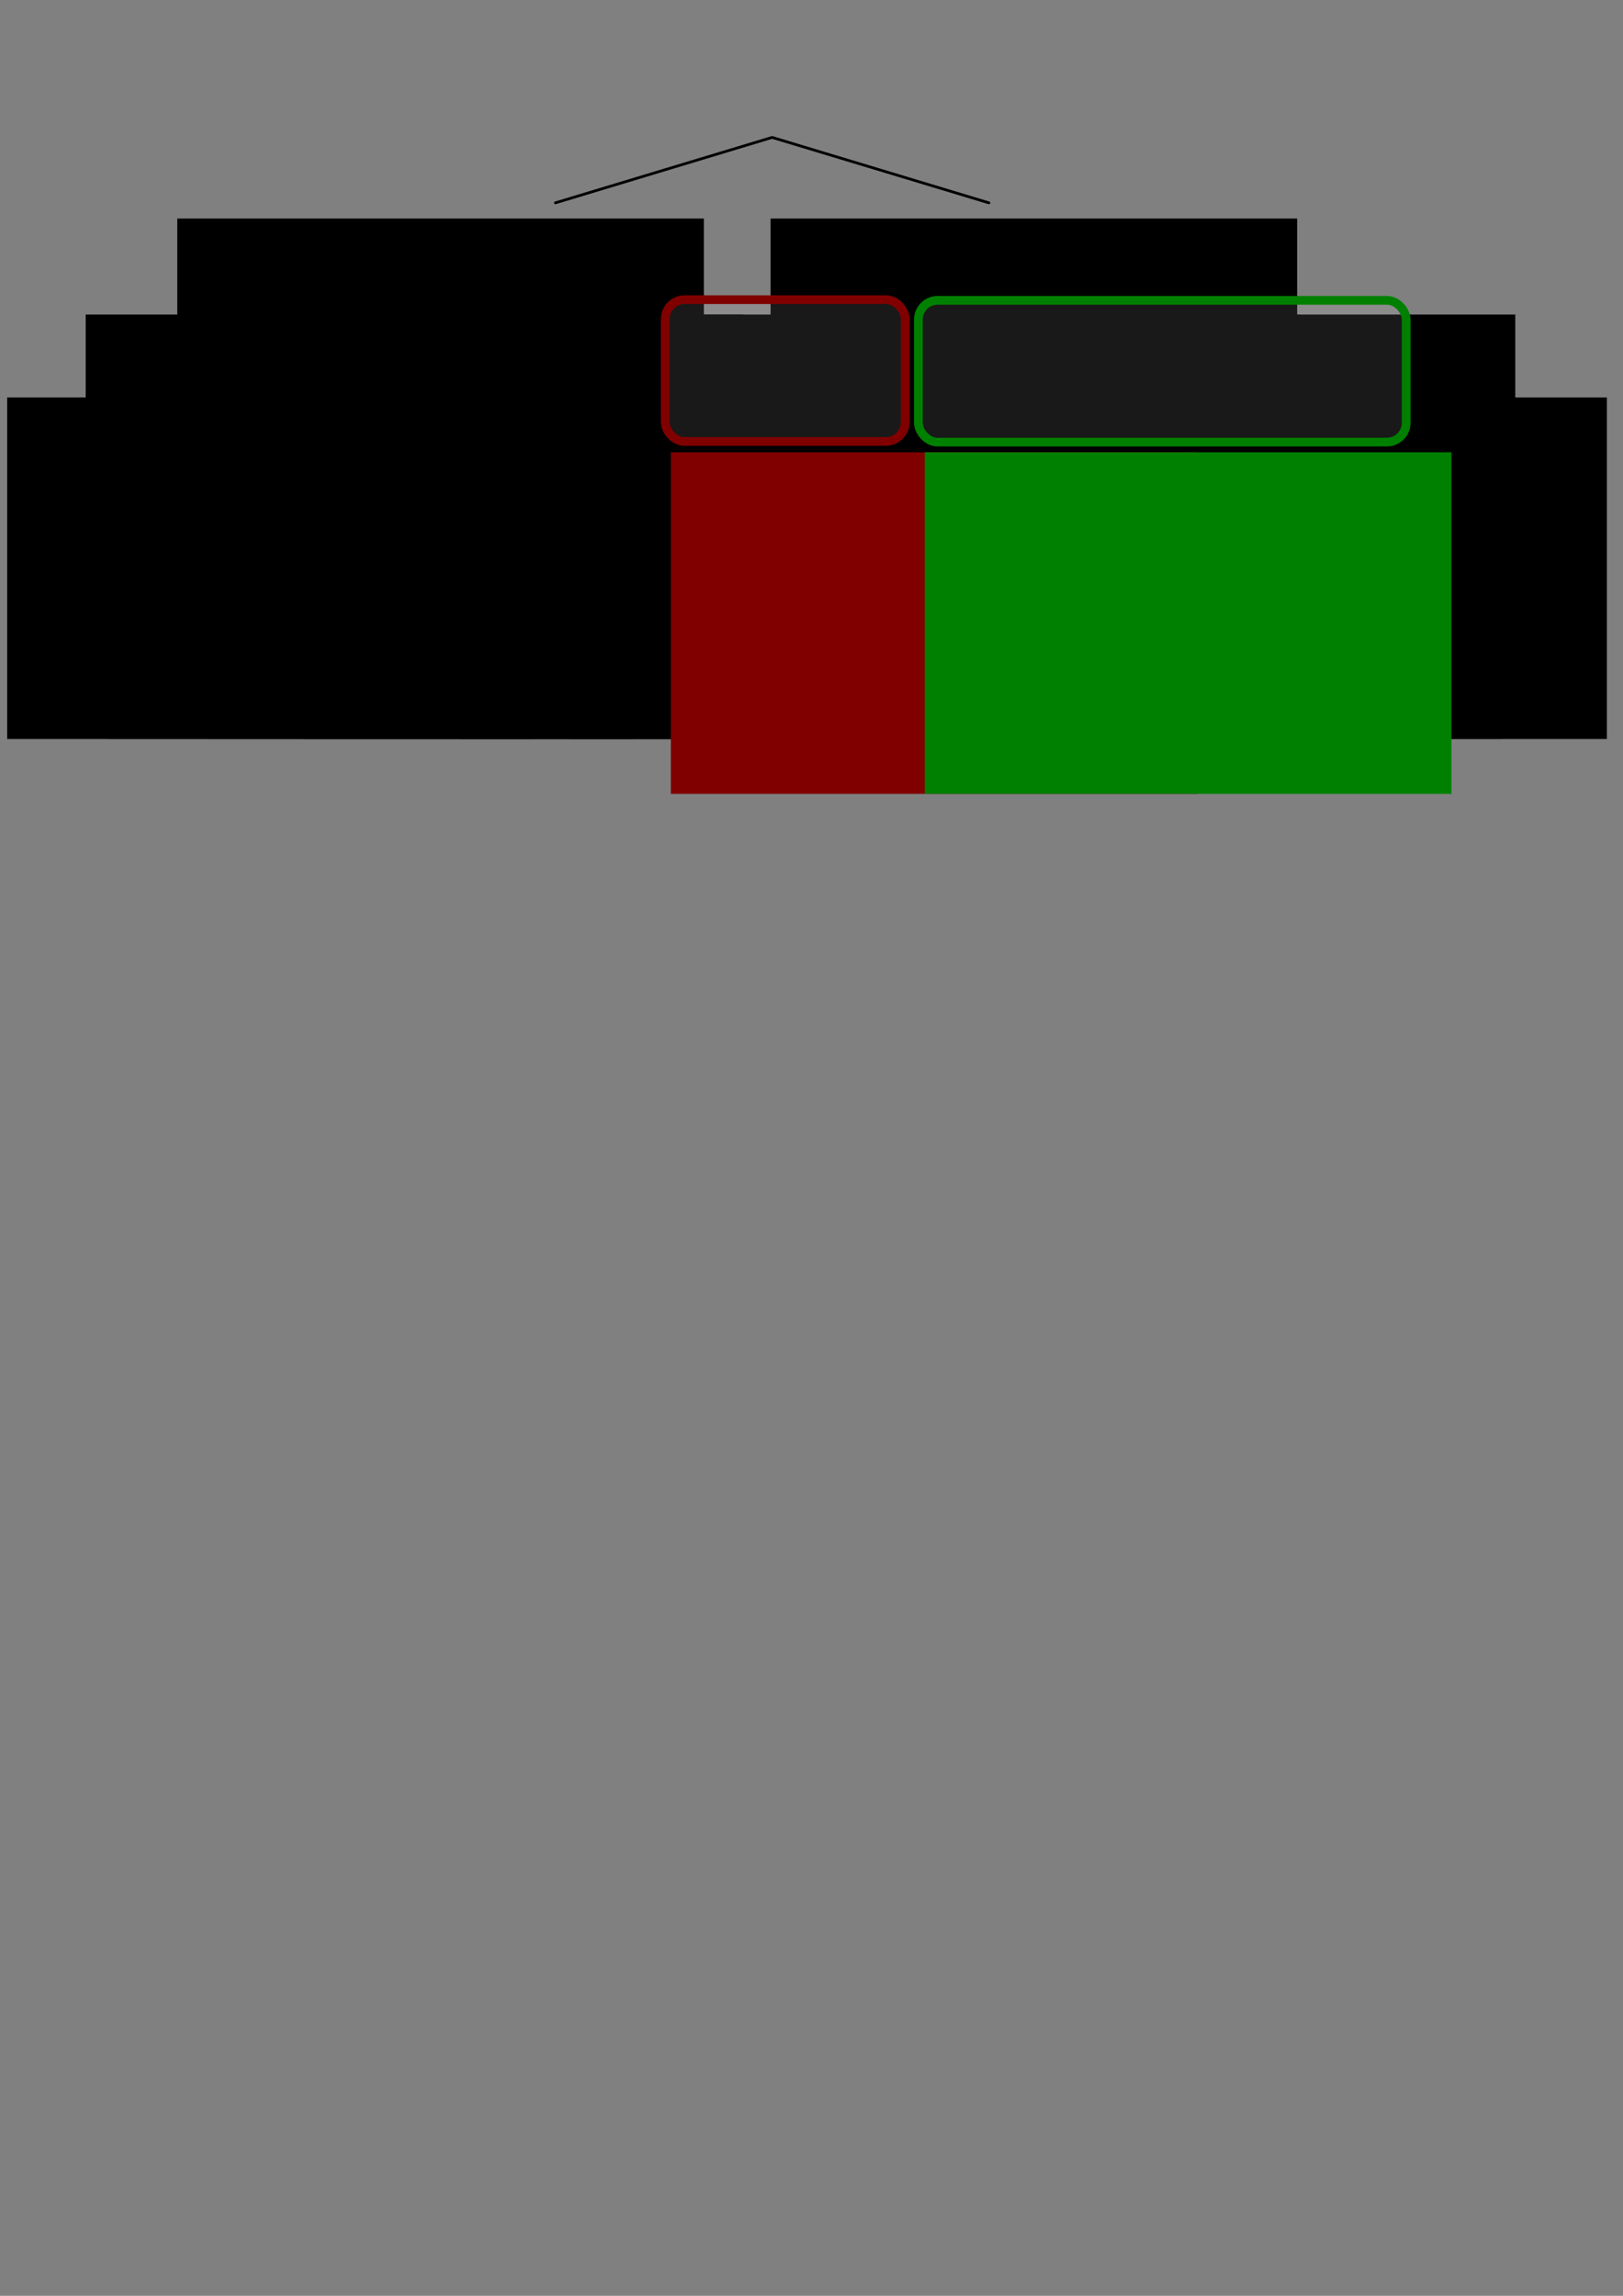 <?xml version="1.0" encoding="UTF-8" standalone="no"?>
<!-- Created with Inkscape (http://www.inkscape.org/) -->

<svg
   xmlns:dc="http://purl.org/dc/elements/1.1/"
   xmlns:cc="http://creativecommons.org/ns#"
   xmlns:rdf="http://www.w3.org/1999/02/22-rdf-syntax-ns#"
   xmlns:svg="http://www.w3.org/2000/svg"
   xmlns="http://www.w3.org/2000/svg"
   xmlns:sodipodi="http://sodipodi.sourceforge.net/DTD/sodipodi-0.dtd"
   xmlns:inkscape="http://www.inkscape.org/namespaces/inkscape"
   width="744.094"
   height="1052.362"
   id="svg2"
   version="1.1"
   inkscape:version="0.91 r13725"
   sodipodi:docname="QualiQuanti.svg">
  <rect width="100%" height="100%" fill="#808080" stroke="none"/>
  <defs
     id="defs4" />
  <sodipodi:namedview
     id="base"
     pagecolor="#ffffff"
     bordercolor="#666666"
     borderopacity="1.0"
     inkscape:pageopacity="0.0"
     inkscape:pageshadow="2"
     inkscape:zoom="1.4"
     inkscape:cx="383.11347"
     inkscape:cy="826.03323"
     inkscape:document-units="px"
     inkscape:current-layer="layer1"
     showgrid="true"
     inkscape:window-width="1366"
     inkscape:window-height="719"
     inkscape:window-x="0"
     inkscape:window-y="25"
     inkscape:window-maximized="1"
     inkscape:snap-bbox="true"
     inkscape:snap-global="true">
    <inkscape:grid
       type="xygrid"
       id="grid3020"
       empspacing="5"
       visible="true"
       enabled="true"
       snapvisiblegridlinesonly="true"
       dotted="true" />
  </sodipodi:namedview>
  <g
     inkscape:label="Layer 1"
     inkscape:groupmode="layer"
     id="layer1">
    <flowRoot
       xml:space="preserve"
       id="flowRoot2985"
       style="font-size:12px;font-style:normal;font-weight:500;text-align:center;line-height:125%;letter-spacing:0px;word-spacing:0px;text-anchor:middle;fill:#000000;fill-opacity:1;stroke:none;font-family:Ubuntu;-inkscape-font-specification:Ubuntu Medium;font-stretch:normal;font-variant:normal;writing-mode:lr"
       transform="translate(23.703,36.758)"><flowRegion
         id="flowRegion2987"><rect
           id="rect2989"
           width="241.426"
           height="156.574"
           x="57.579"
           y="63.423"
           style="text-align:center;text-anchor:middle;-inkscape-font-specification:Ubuntu Medium;font-family:Ubuntu;font-weight:500;font-style:normal;font-stretch:normal;font-variant:normal;font-size:12px;writing-mode:lr;line-height:125%" /></flowRegion><flowPara
         id="flowPara2991"
         style="font-size:12px;font-style:normal;font-variant:normal;font-weight:500;font-stretch:normal;text-align:center;text-anchor:middle;font-family:Ubuntu;-inkscape-font-specification:Ubuntu Medium;writing-mode:lr;line-height:125%">Qualitatif</flowPara></flowRoot>    <flowRoot
       transform="translate(295.703,36.758)"
       xml:space="preserve"
       id="flowRoot2985-7"
       style="font-size:12px;font-style:normal;font-variant:normal;font-weight:500;font-stretch:normal;text-align:center;line-height:125%;letter-spacing:0px;word-spacing:0px;writing-mode:lr-tb;text-anchor:middle;fill:#000000;fill-opacity:1;stroke:none;font-family:Ubuntu;-inkscape-font-specification:Ubuntu Medium"><flowRegion
         id="flowRegion2987-9"><rect
           id="rect2989-2"
           width="241.426"
           height="156.574"
           x="57.579"
           y="63.423"
           style="font-size:12px;font-style:normal;font-variant:normal;font-weight:500;font-stretch:normal;text-align:center;line-height:125%;writing-mode:lr-tb;text-anchor:middle;font-family:Ubuntu;-inkscape-font-specification:Ubuntu Medium" /></flowRegion><flowPara
         id="flowPara2991-8"
         style="font-size:12px;font-style:normal;font-variant:normal;font-weight:500;font-stretch:normal;text-align:center;line-height:125%;writing-mode:lr-tb;text-anchor:middle;font-family:Ubuntu;-inkscape-font-specification:Ubuntu Medium">Quantitatif</flowPara></flowRoot>    <flowRoot
       xml:space="preserve"
       id="flowRoot2985-0"
       style="font-size:12px;font-style:normal;font-variant:normal;font-weight:500;font-stretch:normal;text-align:center;line-height:125%;letter-spacing:0px;word-spacing:0px;writing-mode:lr-tb;text-anchor:middle;fill:#000000;fill-opacity:1;stroke:none;font-family:Ubuntu;-inkscape-font-specification:Ubuntu Medium"
       transform="translate(-18.297,80.758)"><flowRegion
         id="flowRegion2987-2"><rect
           id="rect2989-9"
           width="241.426"
           height="156.574"
           x="57.579"
           y="63.423"
           style="font-size:12px;font-style:normal;font-variant:normal;font-weight:500;font-stretch:normal;text-align:center;line-height:125%;writing-mode:lr-tb;text-anchor:middle;font-family:Ubuntu;-inkscape-font-specification:Ubuntu Medium" /></flowRegion><flowPara
         id="flowPara2991-83"
         style="font-size:12px;font-style:normal;font-variant:normal;font-weight:500;font-stretch:normal;text-align:center;line-height:125%;writing-mode:lr-tb;text-anchor:middle;font-family:Ubuntu;-inkscape-font-specification:Ubuntu Medium">Nominal</flowPara></flowRoot>    <flowRoot
       xml:space="preserve"
       id="flowRoot2985-1"
       style="font-size:12px;font-style:normal;font-variant:normal;font-weight:500;font-stretch:normal;text-align:center;line-height:125%;letter-spacing:0px;word-spacing:0px;writing-mode:lr-tb;text-anchor:middle;fill:#000000;fill-opacity:1;stroke:none;font-family:Ubuntu;-inkscape-font-specification:Ubuntu Medium"
       transform="translate(41.703,80.758)"><flowRegion
         id="flowRegion2987-7"><rect
           id="rect2989-97"
           width="241.426"
           height="156.574"
           x="57.579"
           y="63.423"
           style="font-size:12px;font-style:normal;font-variant:normal;font-weight:500;font-stretch:normal;text-align:center;line-height:125%;writing-mode:lr-tb;text-anchor:middle;font-family:Ubuntu;-inkscape-font-specification:Ubuntu Medium" /></flowRegion><flowPara
         id="flowPara2991-7"
         style="font-size:12px;font-style:normal;font-variant:normal;font-weight:500;font-stretch:normal;text-align:center;line-height:125%;writing-mode:lr-tb;text-anchor:middle;font-family:Ubuntu;-inkscape-font-specification:Ubuntu Medium">Ordinal</flowPara></flowRoot>    <flowRoot
       xml:space="preserve"
       id="flowRoot2985-0-7"
       style="font-size:12px;font-style:normal;font-variant:normal;font-weight:500;font-stretch:normal;text-align:center;line-height:125%;letter-spacing:0px;word-spacing:0px;writing-mode:lr-tb;text-anchor:middle;fill:#000000;fill-opacity:1;stroke:none;font-family:Ubuntu;-inkscape-font-specification:Ubuntu Medium"
       transform="translate(195.703,80.758)"><flowRegion
         id="flowRegion2987-2-8"><rect
           id="rect2989-9-0"
           width="241.426"
           height="156.574"
           x="57.579"
           y="63.423"
           style="font-size:12px;font-style:normal;font-variant:normal;font-weight:500;font-stretch:normal;text-align:center;line-height:125%;writing-mode:lr-tb;text-anchor:middle;font-family:Ubuntu;-inkscape-font-specification:Ubuntu Medium" /></flowRegion><flowPara
         style="font-size:12px;font-style:normal;font-variant:normal;font-weight:500;font-stretch:normal;text-align:center;line-height:125%;writing-mode:lr-tb;text-anchor:middle;font-family:Ubuntu;-inkscape-font-specification:Ubuntu Medium"
         id="flowPara3120">Stock</flowPara></flowRoot>    <flowRoot
       xml:space="preserve"
       id="flowRoot2985-1-1"
       style="font-size:12px;font-style:normal;font-variant:normal;font-weight:500;font-stretch:normal;text-align:center;line-height:125%;letter-spacing:0px;word-spacing:0px;writing-mode:lr-tb;text-anchor:middle;fill:#000000;fill-opacity:1;stroke:none;font-family:Ubuntu;-inkscape-font-specification:Ubuntu Medium"
       transform="translate(296.703,80.758)"><flowRegion
         id="flowRegion2987-7-2"><rect
           id="rect2989-97-6"
           width="241.426"
           height="156.574"
           x="57.579"
           y="63.423"
           style="font-size:12px;font-style:normal;font-variant:normal;font-weight:500;font-stretch:normal;text-align:center;line-height:125%;writing-mode:lr-tb;text-anchor:middle;font-family:Ubuntu;-inkscape-font-specification:Ubuntu Medium" /></flowRegion><flowPara
         style="font-size:12px;font-style:normal;font-variant:normal;font-weight:500;font-stretch:normal;text-align:center;line-height:125%;writing-mode:lr-tb;text-anchor:middle;font-family:Ubuntu;-inkscape-font-specification:Ubuntu Medium"
         id="flowPara3122">Rapport</flowPara></flowRoot>    <flowRoot
       xml:space="preserve"
       id="flowRoot2985-0-1"
       style="font-size:12px;font-style:normal;font-variant:normal;font-weight:500;font-stretch:normal;text-align:center;line-height:125%;letter-spacing:0px;word-spacing:0px;writing-mode:lr-tb;text-anchor:middle;fill:#000000;fill-opacity:1;stroke:none;font-family:Ubuntu;-inkscape-font-specification:Ubuntu Medium"
       transform="translate(-54.297,118.758)"><flowRegion
         id="flowRegion2987-2-2"><rect
           id="rect2989-9-5"
           width="241.426"
           height="156.574"
           x="57.579"
           y="63.423"
           style="font-size:12px;font-style:normal;font-variant:normal;font-weight:500;font-stretch:normal;text-align:center;line-height:125%;writing-mode:lr-tb;text-anchor:middle;font-family:Ubuntu;-inkscape-font-specification:Ubuntu Medium" /></flowRegion><flowPara
         id="flowPara2991-83-6"
         style="font-size:12px;font-style:normal;font-variant:normal;font-weight:500;font-stretch:normal;text-align:center;line-height:125%;writing-mode:lr-tb;text-anchor:middle;font-family:Ubuntu;-inkscape-font-specification:Ubuntu Medium">Catégorie</flowPara></flowRoot>    <flowRoot
       xml:space="preserve"
       id="flowRoot2985-1-9"
       style="font-size:12px;font-style:normal;font-variant:normal;font-weight:500;font-stretch:normal;text-align:center;line-height:125%;letter-spacing:0px;word-spacing:0px;writing-mode:lr-tb;text-anchor:middle;fill:#000000;fill-opacity:1;stroke:none;font-family:Ubuntu;-inkscape-font-specification:Ubuntu Medium"
       transform="translate(-8.297,118.758)"><flowRegion
         id="flowRegion2987-7-23"><rect
           id="rect2989-97-3"
           width="241.426"
           height="156.574"
           x="57.579"
           y="63.423"
           style="font-size:12px;font-style:normal;font-variant:normal;font-weight:500;font-stretch:normal;text-align:center;line-height:125%;writing-mode:lr-tb;text-anchor:middle;font-family:Ubuntu;-inkscape-font-specification:Ubuntu Medium" /></flowRegion><flowPara
         id="flowPara2991-7-8"
         style="font-size:12px;font-style:normal;font-variant:normal;font-weight:500;font-stretch:normal;text-align:center;line-height:125%;writing-mode:lr-tb;text-anchor:middle;font-family:Ubuntu;-inkscape-font-specification:Ubuntu Medium">Id</flowPara></flowRoot>    <flowRoot
       xml:space="preserve"
       id="flowRoot2985-0-1-0"
       style="font-size:12px;font-style:normal;font-variant:normal;font-weight:500;font-stretch:normal;text-align:center;line-height:125%;letter-spacing:0px;word-spacing:0px;writing-mode:lr-tb;text-anchor:middle;fill:#000000;fill-opacity:1;stroke:none;font-family:Ubuntu;-inkscape-font-specification:Ubuntu Medium"
       transform="translate(37.703,118.758)"><flowRegion
         id="flowRegion2987-2-2-3"><rect
           id="rect2989-9-5-2"
           width="241.426"
           height="156.574"
           x="57.579"
           y="63.423"
           style="font-size:12px;font-style:normal;font-variant:normal;font-weight:500;font-stretch:normal;text-align:center;line-height:125%;writing-mode:lr-tb;text-anchor:middle;font-family:Ubuntu;-inkscape-font-specification:Ubuntu Medium" /></flowRegion><flowPara
         id="flowPara2991-83-6-8"
         style="font-size:12px;font-style:normal;font-variant:normal;font-weight:500;font-stretch:normal;text-align:center;line-height:125%;writing-mode:lr-tb;text-anchor:middle;font-family:Ubuntu;-inkscape-font-specification:Ubuntu Medium">Catégorie</flowPara></flowRoot>    <flowRoot
       xml:space="preserve"
       id="flowRoot2985-1-9-5"
       style="font-size:12px;font-style:normal;font-variant:normal;font-weight:500;font-stretch:normal;text-align:center;line-height:125%;letter-spacing:0px;word-spacing:0px;writing-mode:lr-tb;text-anchor:middle;fill:#000000;fill-opacity:1;stroke:none;font-family:Ubuntu;-inkscape-font-specification:Ubuntu Medium"
       transform="translate(81.703,118.758)"><flowRegion
         id="flowRegion2987-7-23-4"><rect
           id="rect2989-97-3-0"
           width="241.426"
           height="156.574"
           x="57.579"
           y="63.423"
           style="font-size:12px;font-style:normal;font-variant:normal;font-weight:500;font-stretch:normal;text-align:center;line-height:125%;writing-mode:lr-tb;text-anchor:middle;font-family:Ubuntu;-inkscape-font-specification:Ubuntu Medium" /></flowRegion><flowPara
         id="flowPara2991-7-8-3"
         style="font-size:12px;font-style:normal;font-variant:normal;font-weight:500;font-stretch:normal;text-align:center;line-height:125%;writing-mode:lr-tb;text-anchor:middle;font-family:Ubuntu;-inkscape-font-specification:Ubuntu Medium">Id</flowPara></flowRoot>    <flowRoot
       xml:space="preserve"
       id="flowRoot2985-0-1-8"
       style="font-size:12px;font-style:normal;font-variant:normal;font-weight:500;font-stretch:normal;text-align:center;line-height:125%;letter-spacing:0px;word-spacing:0px;writing-mode:lr-tb;text-anchor:middle;fill:#000000;fill-opacity:1;stroke:none;font-family:Ubuntu;-inkscape-font-specification:Ubuntu Medium"
       transform="translate(153.703,118.758)"><flowRegion
         id="flowRegion2987-2-2-1"><rect
           id="rect2989-9-5-3"
           width="241.426"
           height="156.574"
           x="57.579"
           y="63.423"
           style="font-size:12px;font-style:normal;font-variant:normal;font-weight:500;font-stretch:normal;text-align:center;line-height:125%;writing-mode:lr-tb;text-anchor:middle;font-family:Ubuntu;-inkscape-font-specification:Ubuntu Medium" /></flowRegion><flowPara
         id="flowPara2991-83-6-9"
         style="font-size:12px;font-style:normal;font-variant:normal;font-weight:500;font-stretch:normal;text-align:center;line-height:125%;writing-mode:lr-tb;text-anchor:middle;font-family:Ubuntu;-inkscape-font-specification:Ubuntu Medium">Discret</flowPara></flowRoot>    <flowRoot
       xml:space="preserve"
       id="flowRoot2985-1-9-1"
       style="font-size:12px;font-style:normal;font-variant:normal;font-weight:500;font-stretch:normal;text-align:center;line-height:125%;letter-spacing:0px;word-spacing:0px;writing-mode:lr-tb;text-anchor:middle;fill:#000000;fill-opacity:1;stroke:none;font-family:Ubuntu;-inkscape-font-specification:Ubuntu Medium"
       transform="translate(203.703,118.758)"><flowRegion
         id="flowRegion2987-7-23-0"><rect
           id="rect2989-97-3-8"
           width="241.426"
           height="156.574"
           x="57.579"
           y="63.423"
           style="font-size:12px;font-style:normal;font-variant:normal;font-weight:500;font-stretch:normal;text-align:center;line-height:125%;writing-mode:lr-tb;text-anchor:middle;font-family:Ubuntu;-inkscape-font-specification:Ubuntu Medium" /></flowRegion><flowPara
         id="flowPara2991-7-8-9"
         style="font-size:12px;font-style:normal;font-variant:normal;font-weight:500;font-stretch:normal;text-align:center;line-height:125%;writing-mode:lr-tb;text-anchor:middle;font-family:Ubuntu;-inkscape-font-specification:Ubuntu Medium">Continu</flowPara></flowRoot>    <flowRoot
       xml:space="preserve"
       id="flowRoot2985-0-1-0-2"
       style="font-size:12px;font-style:normal;font-variant:normal;font-weight:500;font-stretch:normal;text-align:center;line-height:125%;letter-spacing:0px;word-spacing:0px;writing-mode:lr-tb;text-anchor:middle;fill:#000000;fill-opacity:1;stroke:none;font-family:Ubuntu;-inkscape-font-specification:Ubuntu Medium"
       transform="translate(389.703,118.758)"><flowRegion
         id="flowRegion2987-2-2-3-6"><rect
           id="rect2989-9-5-2-1"
           width="241.426"
           height="156.574"
           x="57.579"
           y="63.423"
           style="font-size:12px;font-style:normal;font-variant:normal;font-weight:500;font-stretch:normal;text-align:center;line-height:125%;writing-mode:lr-tb;text-anchor:middle;font-family:Ubuntu;-inkscape-font-specification:Ubuntu Medium" /></flowRegion><flowPara
         id="flowPara2991-83-6-8-4"
         style="font-size:12px;font-style:normal;font-variant:normal;font-weight:500;font-stretch:normal;text-align:center;line-height:125%;writing-mode:lr-tb;text-anchor:middle;font-family:Ubuntu;-inkscape-font-specification:Ubuntu Medium">Discret</flowPara></flowRoot>    <flowRoot
       xml:space="preserve"
       id="flowRoot2985-1-9-5-5"
       style="font-size:12px;font-style:normal;font-variant:normal;font-weight:500;font-stretch:normal;text-align:center;line-height:125%;letter-spacing:0px;word-spacing:0px;writing-mode:lr-tb;text-anchor:middle;fill:#000000;fill-opacity:1;stroke:none;font-family:Ubuntu;-inkscape-font-specification:Ubuntu Medium"
       transform="translate(437.703,118.758)"><flowRegion
         id="flowRegion2987-7-23-4-4"><rect
           id="rect2989-97-3-0-5"
           width="241.426"
           height="156.574"
           x="57.579"
           y="63.423"
           style="font-size:12px;font-style:normal;font-variant:normal;font-weight:500;font-stretch:normal;text-align:center;line-height:125%;writing-mode:lr-tb;text-anchor:middle;font-family:Ubuntu;-inkscape-font-specification:Ubuntu Medium" /></flowRegion><flowPara
         id="flowPara2991-7-8-3-7"
         style="font-size:12px;font-style:normal;font-variant:normal;font-weight:500;font-stretch:normal;text-align:center;line-height:125%;writing-mode:lr-tb;text-anchor:middle;font-family:Ubuntu;-inkscape-font-specification:Ubuntu Medium">Continu</flowPara></flowRoot>    <path
       style="fill:none;stroke:#000000;stroke-width:1.25;stroke-linecap:round;stroke-linejoin:miter;stroke-miterlimit:4;stroke-opacity:1;stroke-dasharray:none"
       d="M 162.625,138.742 191,116.987 l 28.375,21.755"
       id="path3269"
       inkscape:connector-curvature="0" />
    <path
       style="fill:none;stroke:#000000;stroke-width:1.25;stroke-linecap:round;stroke-linejoin:miter;stroke-miterlimit:4;stroke-opacity:1;stroke-dasharray:none"
       d="m 373.621,138.616 101.034,-21.755 101.034,21.755"
       id="path3269-2"
       inkscape:connector-curvature="0" />
    <path
       style="fill:none;stroke:#000000;stroke-width:1.25;stroke-linecap:round;stroke-linejoin:miter;stroke-miterlimit:4;stroke-opacity:1;stroke-dasharray:none"
       d="m 123.106,182.987 38.558,-20 7.712,20"
       id="path4114"
       inkscape:connector-curvature="0" />
    <path
       style="fill:none;stroke:#000000;stroke-width:1.25;stroke-linecap:round;stroke-linejoin:miter;stroke-miterlimit:4;stroke-opacity:1;stroke-dasharray:none"
       d="m 256.894,182.987 -38.558,-20 -7.712,20"
       id="path4114-1"
       inkscape:connector-curvature="0" />
    <path
       style="fill:none;stroke:#000000;stroke-width:1.25;stroke-linecap:round;stroke-linejoin:miter;stroke-miterlimit:4;stroke-opacity:1;stroke-dasharray:none"
       d="M 254.625,92.987 354,62.987 453.375,92.987"
       id="path3049"
       inkscape:connector-curvature="0" />
    <path
       style="fill:none;stroke:#000000;stroke-width:1.25;stroke-linecap:round;stroke-linejoin:miter;stroke-miterlimit:4;stroke-opacity:1;stroke-dasharray:none"
       d="m 335.106,182.987 38.558,-20 7.712,20"
       id="path4114-2"
       inkscape:connector-curvature="0" />
    <path
       style="fill:none;stroke:#000000;stroke-width:1.25;stroke-linecap:round;stroke-linejoin:miter;stroke-miterlimit:4;stroke-opacity:1;stroke-dasharray:none"
       d="m 614.894,182.987 -38.558,-20 -7.712,20"
       id="path4114-1-5"
       inkscape:connector-curvature="0" />
    <path
       style="fill:none;stroke:#000000;stroke-width:1.25;stroke-linecap:round;stroke-linejoin:miter;stroke-miterlimit:4;stroke-opacity:1;stroke-dasharray:none"
       d="m 474.772,117.31 0,21.213"
       id="path3082"
       inkscape:connector-curvature="0" />
    <flowRoot
       xml:space="preserve"
       id="flowRoot2985-1-1-3"
       style="font-size:12px;font-style:normal;font-variant:normal;font-weight:500;font-stretch:normal;text-align:center;line-height:125%;letter-spacing:0px;word-spacing:0px;writing-mode:lr-tb;text-anchor:middle;fill:#000000;fill-opacity:1;stroke:none;font-family:Ubuntu;-inkscape-font-specification:Ubuntu Medium"
       transform="translate(395.703,80.758)"><flowRegion
         id="flowRegion2987-7-2-7"><rect
           id="rect2989-97-6-8"
           width="241.426"
           height="156.574"
           x="57.579"
           y="63.423"
           style="font-size:12px;font-style:normal;font-variant:normal;font-weight:500;font-stretch:normal;text-align:center;line-height:125%;writing-mode:lr-tb;text-anchor:middle;font-family:Ubuntu;-inkscape-font-specification:Ubuntu Medium" /></flowRegion><flowPara
         style="font-size:12px;font-style:normal;font-variant:normal;font-weight:500;font-stretch:normal;text-align:center;line-height:125%;writing-mode:lr-tb;text-anchor:middle;font-family:Ubuntu;-inkscape-font-specification:Ubuntu Medium"
         id="flowPara3122-2">Échelle</flowPara></flowRoot>    <flowRoot
       xml:space="preserve"
       id="flowRoot2985-0-1-8-5"
       style="font-size:12px;font-style:normal;font-variant:normal;font-weight:500;font-stretch:normal;text-align:center;line-height:125%;letter-spacing:0px;word-spacing:0px;writing-mode:lr-tb;text-anchor:middle;fill:#000000;fill-opacity:1;stroke:none;font-family:Ubuntu;-inkscape-font-specification:Ubuntu Medium"
       transform="translate(269.198,118.758)"><flowRegion
         id="flowRegion2987-2-2-1-6"><rect
           id="rect2989-9-5-3-1"
           width="241.426"
           height="156.574"
           x="57.579"
           y="63.423"
           style="font-size:12px;font-style:normal;font-variant:normal;font-weight:500;font-stretch:normal;text-align:center;line-height:125%;writing-mode:lr-tb;text-anchor:middle;font-family:Ubuntu;-inkscape-font-specification:Ubuntu Medium" /></flowRegion><flowPara
         id="flowPara2991-83-6-9-8"
         style="font-size:12px;font-style:normal;font-variant:normal;font-weight:500;font-stretch:normal;text-align:center;line-height:125%;writing-mode:lr-tb;text-anchor:middle;font-family:Ubuntu;-inkscape-font-specification:Ubuntu Medium">Discret</flowPara></flowRoot>    <flowRoot
       xml:space="preserve"
       id="flowRoot2985-1-9-1-1"
       style="font-size:12px;font-style:normal;font-variant:normal;font-weight:500;font-stretch:normal;text-align:center;line-height:125%;letter-spacing:0px;word-spacing:0px;writing-mode:lr-tb;text-anchor:middle;fill:#000000;fill-opacity:1;stroke:none;font-family:Ubuntu;-inkscape-font-specification:Ubuntu Medium"
       transform="translate(323.198,118.758)"><flowRegion
         id="flowRegion2987-7-23-0-9"><rect
           id="rect2989-97-3-8-1"
           width="241.426"
           height="156.574"
           x="57.579"
           y="63.423"
           style="font-size:12px;font-style:normal;font-variant:normal;font-weight:500;font-stretch:normal;text-align:center;line-height:125%;writing-mode:lr-tb;text-anchor:middle;font-family:Ubuntu;-inkscape-font-specification:Ubuntu Medium" /></flowRegion><flowPara
         id="flowPara2991-7-8-9-2"
         style="font-size:12px;font-style:normal;font-variant:normal;font-weight:500;font-stretch:normal;text-align:center;line-height:125%;writing-mode:lr-tb;text-anchor:middle;font-family:Ubuntu;-inkscape-font-specification:Ubuntu Medium">Continu</flowPara></flowRoot>    <path
       style="fill:none;stroke:#000000;stroke-width:1.25;stroke-linecap:round;stroke-linejoin:miter;stroke-miterlimit:4;stroke-opacity:1;stroke-dasharray:none"
       d="m 450,182.362 25,-19.375 25,19.375"
       id="path3918"
       inkscape:connector-curvature="0" />
    <rect
       style="fill:#ffffff;fill-opacity:0.098;stroke:#800000;stroke-width:4;stroke-miterlimit:4;stroke-dasharray:none"
       id="rect4212"
       width="110"
       height="65"
       x="305"
       y="137.362"
       ry="8.852" />
    <rect
       style="fill:#ffffff;fill-opacity:0.098;stroke:#008000;stroke-width:4;stroke-miterlimit:4;stroke-dasharray:none"
       id="rect4212-4"
       width="223.642"
       height="65"
       x="421.046"
       y="137.662"
       ry="8.852" />
    <flowRoot
       transform="translate(249.989,143.9)"
       xml:space="preserve"
       id="flowRoot2985-7-8"
       style="font-style:normal;font-variant:normal;font-weight:500;font-stretch:normal;font-size:12px;line-height:125%;font-family:Ubuntu;-inkscape-font-specification:'Ubuntu Medium';text-align:start;letter-spacing:0px;word-spacing:0px;writing-mode:lr-tb;text-anchor:start;fill:#800000;fill-opacity:1;stroke:none;"><flowRegion
         id="flowRegion2987-9-3"><rect
           id="rect2989-2-5"
           width="241.426"
           height="156.574"
           x="57.579"
           y="63.423"
           style="font-style:normal;font-variant:normal;font-weight:500;font-stretch:normal;font-size:12px;line-height:125%;font-family:Ubuntu;-inkscape-font-specification:'Ubuntu Medium';text-align:start;writing-mode:lr-tb;text-anchor:start;fill:#800000;" /></flowRegion><flowPara
         id="flowPara2991-8-2"
         style="font-style:normal;font-variant:normal;font-weight:bold;font-stretch:normal;font-size:12.5px;line-height:125%;font-family:Ubuntu;-inkscape-font-specification:'Ubuntu Medium';text-align:start;writing-mode:lr-tb;text-anchor:start;fill:#800000;">Interaction</flowPara><flowPara
         style="font-style:normal;font-variant:normal;font-weight:500;font-stretch:normal;font-size:12.5px;line-height:125%;font-family:Ubuntu;-inkscape-font-specification:'Ubuntu Medium';text-align:start;writing-mode:lr-tb;text-anchor:start;fill:#800000;"
         id="flowPara4253">somme pondérée</flowPara><flowPara
         style="font-style:normal;font-variant:normal;font-weight:500;font-stretch:normal;font-size:12px;line-height:125%;font-family:Ubuntu;-inkscape-font-specification:'Ubuntu Medium';text-align:start;writing-mode:lr-tb;text-anchor:start;fill:#800000;"
         id="flowPara4257"><flowSpan
   style="font-size:12.5px;fill:#800000;"
   id="flowSpan4259">d'accès à un stoc</flowSpan>k</flowPara></flowRoot>    <flowRoot
       transform="translate(366.417,143.9)"
       xml:space="preserve"
       id="flowRoot2985-7-8-6"
       style="font-style:normal;font-variant:normal;font-weight:500;font-stretch:normal;font-size:12px;line-height:125%;font-family:Ubuntu;-inkscape-font-specification:'Ubuntu Medium';text-align:start;letter-spacing:0px;word-spacing:0px;writing-mode:lr-tb;text-anchor:start;fill:#008000;fill-opacity:1;stroke:none;"><flowRegion
         id="flowRegion2987-9-3-7"><rect
           id="rect2989-2-5-9"
           width="241.426"
           height="156.574"
           x="57.579"
           y="63.423"
           style="font-style:normal;font-variant:normal;font-weight:500;font-stretch:normal;font-size:12px;line-height:125%;font-family:Ubuntu;-inkscape-font-specification:'Ubuntu Medium';text-align:start;writing-mode:lr-tb;text-anchor:start;fill:#008000;" /></flowRegion><flowPara
         id="flowPara2991-8-2-1"
         style="font-style:normal;font-variant:normal;font-weight:bold;font-stretch:normal;font-size:12.5px;line-height:125%;font-family:Ubuntu;-inkscape-font-specification:'Ubuntu Medium';text-align:start;writing-mode:lr-tb;text-anchor:start;fill:#008000;">Interpolation</flowPara><flowPara
         style="font-style:normal;font-variant:normal;font-weight:500;font-stretch:normal;font-size:12px;line-height:125%;font-family:Ubuntu;-inkscape-font-specification:'Ubuntu Medium';text-align:start;writing-mode:lr-tb;text-anchor:start;fill:#008000;"
         id="flowPara4257-7"><flowSpan
           id="flowSpan4296"
           style="font-style:normal;font-variant:normal;font-weight:500;font-stretch:normal;font-size:12.5px;line-height:125%;font-family:Ubuntu;-inkscape-font-specification:'Ubuntu Medium';text-align:start;writing-mode:lr-tb;text-anchor:start;fill:#008000;">moyenne pondérée d'une quantité </flowSpan></flowPara><flowPara
         style="font-style:normal;font-variant:normal;font-weight:500;font-stretch:normal;font-size:12px;line-height:125%;font-family:Ubuntu;-inkscape-font-specification:'Ubuntu Medium';text-align:start;writing-mode:lr-tb;text-anchor:start;fill:#008000;"
         id="flowPara4298"><flowSpan
           style="font-style:normal;font-variant:normal;font-weight:500;font-stretch:normal;font-size:12.5px;line-height:125%;font-family:Ubuntu;-inkscape-font-specification:'Ubuntu Medium';text-align:start;writing-mode:lr-tb;text-anchor:start;fill:#008000;"
           id="flowSpan4300">relative ou repérable</flowSpan></flowPara></flowRoot>  </g>
</svg>
